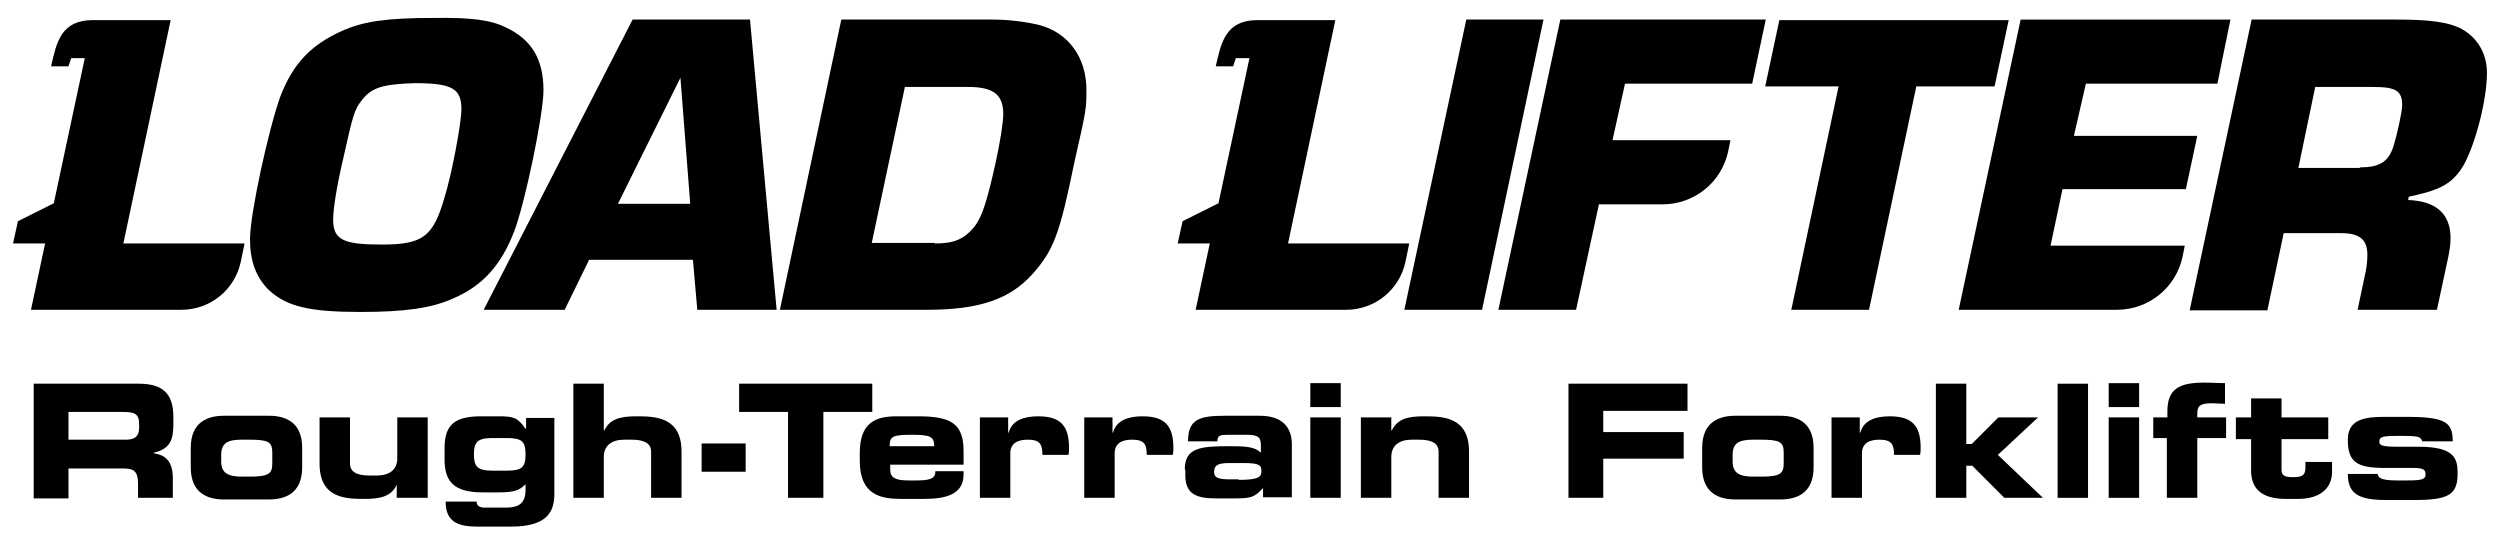 <?xml version="1.0" encoding="utf-8"?>
<!-- Generator: Adobe Illustrator 28.2.0, SVG Export Plug-In . SVG Version: 6.00 Build 0)  -->
<svg version="1.1" id="Layer_1" xmlns="http://www.w3.org/2000/svg" xmlns:xlink="http://www.w3.org/1999/xlink" x="0px" y="0px"
	 viewBox="0 0 460 100" style="enable-background:new 0 0 460 100;" xml:space="preserve">
<g>
	<path d="M93.2,5.1c4.6,2.2,6.8,5.8,6.8,11.5c0,4.5-3.4,20.8-5.4,26c-2.4,6.2-5.8,10-11.2,12.3c-3.9,1.8-8.9,2.5-17.1,2.5
		c-9.4,0-13.6-1-16.9-4.1C47.1,51,46,48,46,44c0-4.6,3.4-20.2,5.6-26.3c2.3-5.9,5.5-9.4,11.3-12c4-1.8,8.3-2.4,17-2.4
		C86.9,3.2,90.4,3.7,93.2,5.1z M66.6,18.4c-1.4,1.8-1.6,2.5-3.5,11c-1.2,5.1-1.8,9.2-1.8,11c0,3.7,1.8,4.6,8.9,4.6
		c7.6,0,9.5-1.4,11.6-8.7c1.4-4.5,3.1-13.8,3.1-16.2c0-3.8-1.7-4.8-8.6-4.8C70.4,15.5,68.4,16.1,66.6,18.4z"/>
	<path d="M108.4,47.8l-4.5,9.2H89l27.4-53.4H138l4.9,53.4h-14.6l-0.8-9.2H108.4z M125.2,14.3l-11.5,23.2h13.3L125.2,14.3z"/>
	<path d="M154.8,3.6h27.9c2.8,0,6.1,0.4,8.5,1c5.4,1.4,8.7,6,8.7,11.9c0,3.6,0,3.6-2.2,13.3C195,43,193.9,46,190,50.4
		c-4.2,4.7-9.9,6.6-19.4,6.6h-27.1L154.8,3.6z M172,44.8c3.6,0,5.4-0.8,7.3-3.1c1.4-1.8,2.3-4.6,3.9-11.8c0.8-3.6,1.4-7.4,1.4-8.9
		c0-3.6-1.8-5-6.5-5h-11.6l-6.1,28.7H172z"/>
	<path d="M272.7,57h-14.3l11.4-53.4H284L272.7,57z"/>
	<path d="M296.7,25.8h21.7l-0.4,2c-1.2,5.7-6.2,9.8-12.1,9.8h-11.7L290,57h-14.3l11.4-53.4h37.8l-2.5,11.8h-23.4L296.7,25.8z"/>
	<path d="M343.9,57h-14.3l8.7-41.1h-13.5l2.6-12.2h42.2L367,15.9h-14.4L343.9,57z"/>
	<path d="M381.6,25h22.7l-2.1,9.8h-22.7l-2.2,10.4h24.7l-0.4,2c-1.2,5.7-6.2,9.8-12.1,9.8h-29.1l11.4-53.4h38.6L408,15.4h-24.2
		L381.6,25z"/>
	<path d="M414.3,3.6h26.9c5.9,0,9.3,0.5,11.5,1.6c3.1,1.6,4.9,4.6,4.9,8.2c0,5.4-2.5,14.5-4.8,17.8c-1.9,2.7-3.9,3.8-9.6,5l-0.1,0.6
		c5.2,0.2,7.8,2.6,7.8,7c0,1-0.1,1.9-0.4,3.4l-2.1,9.8h-14.6l1.5-7.1c0.2-1,0.3-2.2,0.3-3c0-2.8-1.4-4-4.8-4h-10.6l-3,14.2h-14.3
		L414.3,3.6z M434.2,30.8c3.6,0,5.3-1,6.2-3.9c0.6-1.9,1.6-6.3,1.6-7.5c0-2.7-1.1-3.4-5.4-3.4H426l-3.1,14.9H434.2z"/>
	<path d="M22.7,44.8l8.7-41.1H17.1c-5.9,0-6.7,4.1-7.7,8.5h3.2l0.5-1.5h2.5L9.9,37.4l0,0l-6.6,3.3l-0.9,4.1h5.9L5.7,57h27.7
		c5.3,0,9.8-3.7,10.9-8.8l0.7-3.4H22.7z"/>
	<path d="M237,44.8l8.7-41.1h-14.3c-5.9,0-6.7,4.1-7.7,8.5h3.2l0.5-1.5h2.5l-5.7,26.7l0,0l-6.6,3.3l-0.9,4.1h5.9L220,57h27.7
		c5.3,0,9.8-3.7,10.9-8.8l0.7-3.4H237z"/>
	<g>
		<path d="M6.2,70.6h19.4c5,0,6.3,2.5,6.3,6.2v1.3c0,2.8-0.6,4.5-3.6,5.2v0.1c1.9,0.3,3.5,1.2,3.5,4.6v3.6h-6.4v-2.5
			c0-2.2-0.6-2.9-2.6-2.9H12.6v5.5H6.2V70.6z M12.6,80.9h10.6c1.7,0,2.4-0.7,2.4-2.2V78c0-1.9-0.9-2.2-3-2.2H12.6V80.9z"/>
		<path d="M35.1,82.4c0-4.9,3.3-5.9,6.1-5.9h8.3c2.8,0,6.1,1,6.1,5.9V86c0,4.9-3.3,5.9-6.1,5.9h-8.3c-2.8,0-6.1-1-6.1-5.9V82.4z
			 M40.7,84.9c0,2.1,1.2,2.8,3.8,2.8h1.3c3.6,0,4.3-0.5,4.3-2.4v-2c0-2-0.7-2.4-4.3-2.4h-1.3c-2.6,0-3.8,0.6-3.8,2.8V84.9z"/>
		<path d="M78.6,91.6H73v-2.4H73c-1,2.1-2.9,2.6-5.9,2.6c-3.5,0-8.3-0.1-8.3-6.5v-8.5h5.6v8.5c0,1.5,1.2,2.2,3.6,2.2h1.3
			c2.4,0,3.8-1.1,3.8-3.2v-7.5h5.6V91.6z"/>
		<path d="M81.8,82.4c0-4.6,2.3-5.8,6.8-5.8h3.2c2.8,0,3.5,0.3,4.9,2.3h0.1v-2h5.2v13.9c0,3.1-1,6.1-8,6.1h-6.1
			c-3.7,0-5.9-0.9-5.9-4.6h5.7c0,0.7,0.5,1.1,1.4,1.1h4c2.4,0,3.6-0.8,3.6-3.3v-1c-1.1,1.1-2,1.5-5,1.5h-2.9c-5.4,0-7-2.1-7-6.1
			V82.4z M93.3,86.6c2.8,0,3.4-0.7,3.4-3c0-2.3-0.6-3-3.4-3h-2.7c-2.8,0-3.4,0.8-3.4,3c0,2.2,0.6,3,3.4,3H93.3z"/>
		<path d="M105.5,70.6h5.6v8.6h0.1c1-2.1,2.9-2.6,5.9-2.6c3.5,0,8.3,0.1,8.3,6.5v8.5h-5.6v-8.5c0-1.5-1.2-2.2-3.6-2.2h-1.3
			c-2.4,0-3.8,1.1-3.8,3.2v7.5h-5.6V70.6z"/>
		<path d="M129.1,81.6h8.1v5.2h-8.1V81.6z"/>
		<path d="M136,70.6h24.5v5.2h-9v15.8H145V75.8H136V70.6z"/>
		<path d="M158.2,83.4c0-5.6,2.8-6.8,6.8-6.8h3.9c5.9,0,8.4,1.2,8.4,6.4v2.5h-13.5v0.9c0,1.6,1.1,2,3.4,2h1.7c3,0,3.2-0.8,3.2-1.7
			h5.2v0.6c0,3.7-3.3,4.5-7.3,4.5h-4.2c-3.7,0-7.6-0.7-7.6-7V83.4z M171.9,82.1c0-1.8-0.8-2.1-4.1-2.1c-3.6,0-4.1,0.3-4.1,2.1H171.9
			z"/>
		<path d="M180.3,76.8h5.2v2.8h0.1c0.6-2.3,2.9-3,5.4-3c4.1,0,5.7,1.7,5.7,5.8c0,0.4,0,0.8-0.1,1.3h-4.8c0-1.9-0.4-2.8-2.7-2.8
			c-1.9,0-3.2,0.7-3.2,2.5v8.2h-5.6V76.8z"/>
		<path d="M199.5,76.8h5.2v2.8h0.1c0.6-2.3,2.9-3,5.4-3c4.1,0,5.7,1.7,5.7,5.8c0,0.4,0,0.8-0.1,1.3H211c0-1.9-0.4-2.8-2.7-2.8
			c-1.9,0-3.2,0.7-3.2,2.5v8.2h-5.6V76.8z"/>
		<path d="M218,86.4c0-4,2.8-4.3,8.2-4.3c3,0,4.7,0.1,5.8,1.2V82c0-1.5-0.4-2-2.6-2h-3.3c-1.6,0-2.1,0.1-2.1,1.2h-5.4
			c0-4,2-4.7,6.7-4.7h6.5c3.8,0,5.9,1.8,5.9,5.3v9.7h-5.3v-1.7c-1.5,1.6-2.1,1.9-4.9,1.9h-3.8c-3.4,0-5.6-0.7-5.6-4.2V86.4z
			 M227.9,88.3c3.8,0,4.2-0.6,4.2-1.6c0-1.1-0.3-1.5-3.4-1.5h-2.5c-2.3,0-2.8,0.5-2.8,1.7c0,1,0.8,1.3,2.9,1.3H227.9z"/>
		<path d="M246.7,74.9h-5.6v-4.4h5.6V74.9z M246.7,91.6h-5.6V76.8h5.6V91.6z"/>
		<path d="M250.4,76.8h5.6v2.4h0.1c1-2.1,2.9-2.6,5.9-2.6c3.5,0,8.3,0.1,8.3,6.5v8.5h-5.6v-8.5c0-1.5-1.2-2.2-3.6-2.2h-1.3
			c-2.4,0-3.8,1.1-3.8,3.2v7.5h-5.6V76.8z"/>
		<path d="M288.6,70.6h21.9v5H295v3.9h14.8v4.9H295v7.2h-6.4V70.6z"/>
		<path d="M313.2,82.4c0-4.9,3.3-5.9,6.1-5.9h8.3c2.8,0,6.1,1,6.1,5.9V86c0,4.9-3.3,5.9-6.1,5.9h-8.3c-2.8,0-6.1-1-6.1-5.9V82.4z
			 M318.8,84.9c0,2.1,1.2,2.8,3.8,2.8h1.3c3.6,0,4.3-0.5,4.3-2.4v-2c0-2-0.7-2.4-4.3-2.4h-1.3c-2.6,0-3.8,0.6-3.8,2.8V84.9z"/>
		<path d="M337,76.8h5.2v2.8h0.1c0.6-2.3,2.9-3,5.4-3c4.1,0,5.7,1.7,5.7,5.8c0,0.4,0,0.8-0.1,1.3h-4.8c0-1.9-0.4-2.8-2.7-2.8
			c-1.9,0-3.2,0.7-3.2,2.5v8.2H337V76.8z"/>
		<path d="M356.2,70.6h5.6v11.1h1l4.9-4.9h7.3l-7.4,6.9l8.3,7.9h-7.1l-5.9-5.9h-1.1v5.9h-5.6V70.6z"/>
		<path d="M378.6,70.6h5.6v21h-5.6V70.6z"/>
		<path d="M393.6,74.9H388v-4.4h5.6V74.9z M393.6,91.6H388V76.8h5.6V91.6z"/>
		<path d="M398.8,80.6h-2.6v-3.8h2.6v-1.1c0-4.1,2.1-5.3,6.8-5.3c1.5,0,2.6,0.1,3.8,0.1v3.8c-0.8,0-1.6-0.1-2.3-0.1
			c-2.2,0-2.8,0.4-2.8,1.9v0.7h5.3v3.8h-5.3v11h-5.6V80.6z"/>
		<path d="M414.2,80.8h-2.8v-4h2.8v-3.5h5.6v3.5h8.6v4h-8.6v5.7c0,1.1,0.8,1.3,2.1,1.3c1.8,0,2.3-0.4,2.3-1.8v-1h4.9v1.8
			c0,2.8-1.9,5-6.3,5h-2.2c-3.4,0-6.4-1.1-6.4-5.2V80.8z"/>
		<path d="M437.5,87c0,0.8,0.3,1.4,3.5,1.4h2c2.6,0,3.3-0.2,3.3-1.1c0-0.9-0.4-1.2-2.4-1.2h-5.2c-5.2,0-6.7-1.2-6.7-5.2
			c0-3.7,3-4.2,6.8-4.2h3.9c7.3,0,8.6,1,8.6,4.5h-5.6c-0.3-0.9-0.8-1-4.1-1c-3.2,0-3.8,0.1-3.8,1.1c0,0.6,0.4,0.9,3.3,0.9h3.9
			c6.7,0,7.2,2.2,7.2,4.9c0,3.9-1.6,4.9-7.9,4.9h-5.3c-5.1,0-7-1.2-7-4.8H437.5z"/>
	</g>
</g>
</svg>
